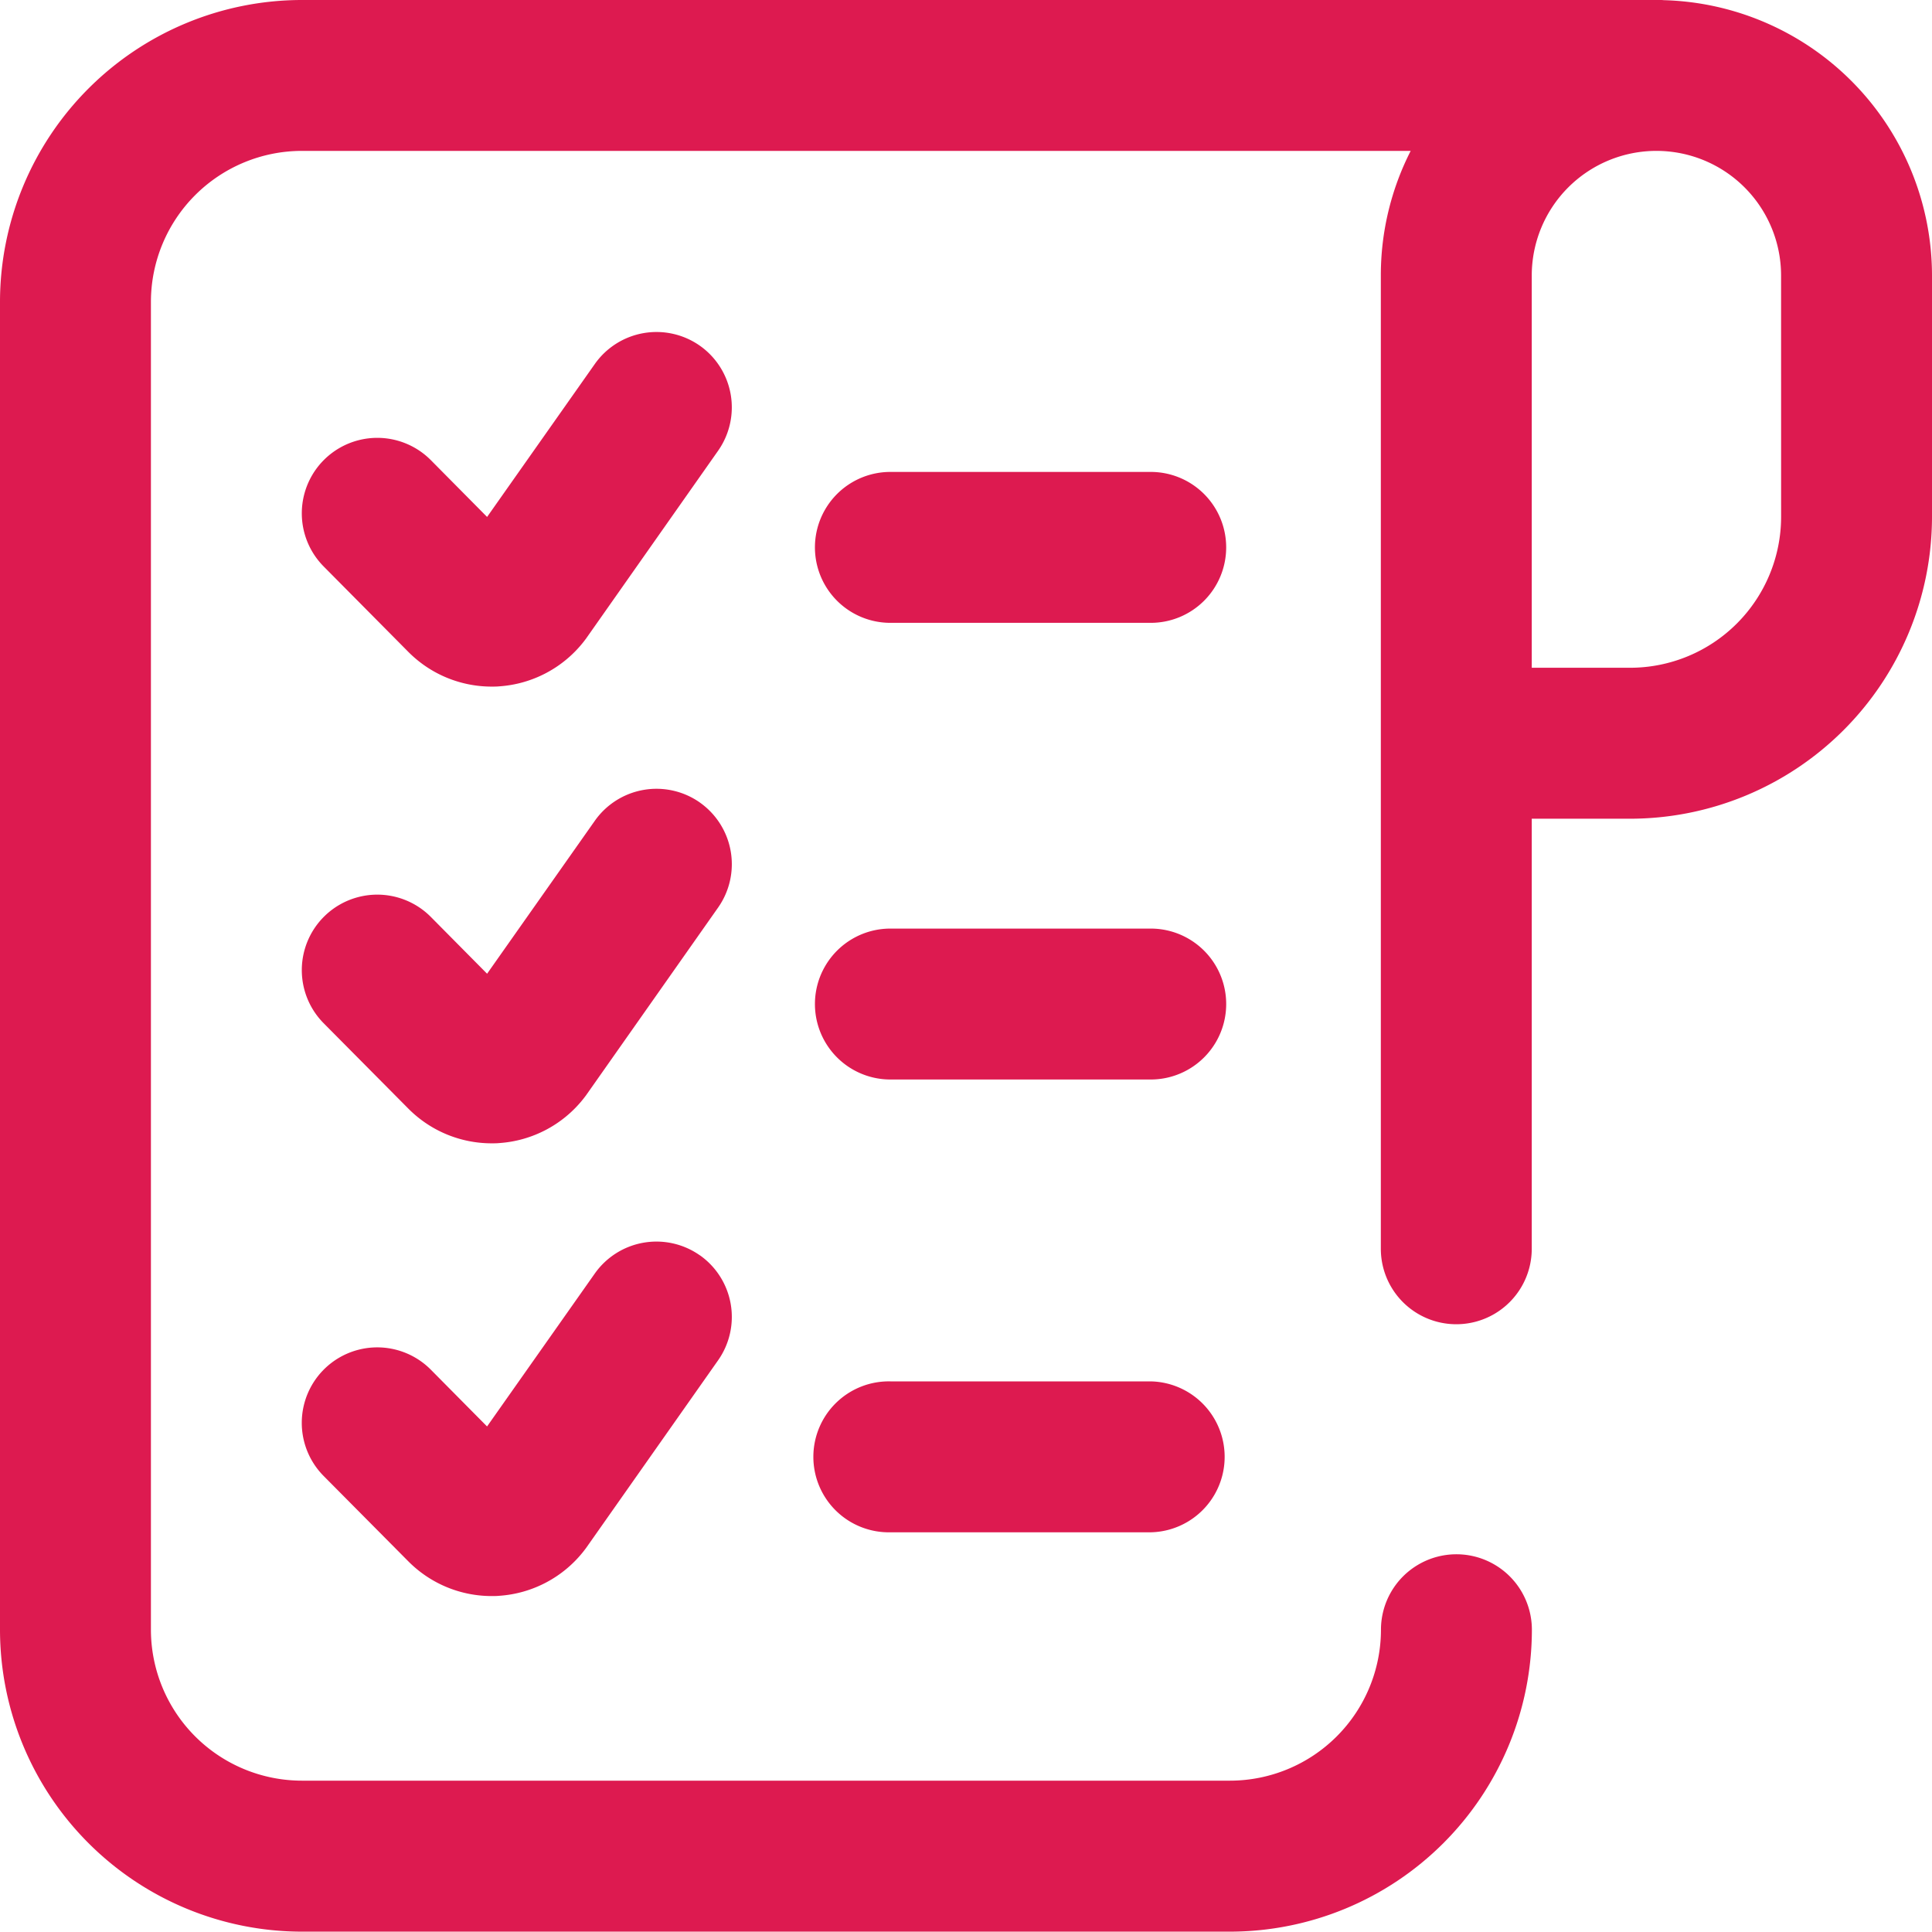 <svg xmlns="http://www.w3.org/2000/svg" width="60" height="59.989" viewBox="0 0 60 59.989">
  <path id="shopping-list" d="M38.08,17.5a2.343,2.343,0,0,1-2.343,2.343H27.652a2.343,2.343,0,1,1,0-4.687h8.085A2.343,2.343,0,0,1,38.08,17.5ZM21.737,11.238a2.343,2.343,0,0,0-3.265.567l-3.345,4.749-1.745-1.762a2.343,2.343,0,1,0-3.33,3.3L12.7,20.764l.036.035a3.644,3.644,0,0,0,2.53,1.024c.08,0,.16,0,.239-.008a3.649,3.649,0,0,0,2.614-1.377c.027-.034.053-.069.077-.1L22.3,14.5a2.344,2.344,0,0,0-.567-3.265Zm14,18.1H27.652a2.343,2.343,0,1,0,0,4.687h8.085a2.343,2.343,0,0,0,0-4.687Zm-14-3.914a2.343,2.343,0,0,0-3.265.567l-3.345,4.749-1.745-1.762a2.343,2.343,0,1,0-3.33,3.3L12.7,34.948l.036.035a3.644,3.644,0,0,0,2.53,1.024c.08,0,.16,0,.239-.008a3.649,3.649,0,0,0,2.614-1.377c.027-.034.053-.069.077-.1L22.3,28.687a2.343,2.343,0,0,0-.567-3.265ZM60,9.053v7.5a9.384,9.384,0,0,1-9.373,9.373H47.57V39.282a2.343,2.343,0,1,1-4.687,0V9.053a8.5,8.5,0,0,1,.927-3.867H9.373A4.692,4.692,0,0,0,4.687,9.873V51.116A4.692,4.692,0,0,0,9.373,55.8H38.2a4.692,4.692,0,0,0,4.687-4.687,2.343,2.343,0,0,1,4.687,0A9.384,9.384,0,0,1,38.2,60.489H9.373A9.384,9.384,0,0,1,0,51.116V9.873A9.384,9.384,0,0,1,9.373.5H51.554c.036,0,.072,0,.108.005A8.561,8.561,0,0,1,60,9.053Zm-4.687,0a3.871,3.871,0,0,0-3.867-3.867h-.01A3.871,3.871,0,0,0,47.57,9.053V21.238h3.057a4.692,4.692,0,0,0,4.687-4.687ZM35.736,43.4H27.652a2.344,2.344,0,1,0,0,4.687h8.085a2.344,2.344,0,0,0,0-4.687Zm-14-3.914a2.343,2.343,0,0,0-3.265.566L15.126,44.8l-1.745-1.762a2.343,2.343,0,1,0-3.33,3.3L12.7,49.008l.036.035a3.644,3.644,0,0,0,2.53,1.024c.08,0,.16,0,.239-.008a3.649,3.649,0,0,0,2.614-1.377c.027-.034.053-.069.077-.1L22.3,42.747a2.343,2.343,0,0,0-.567-3.265Zm0,0" transform="translate(0 -0.5)" fill="#dd1a50"/>
</svg>
